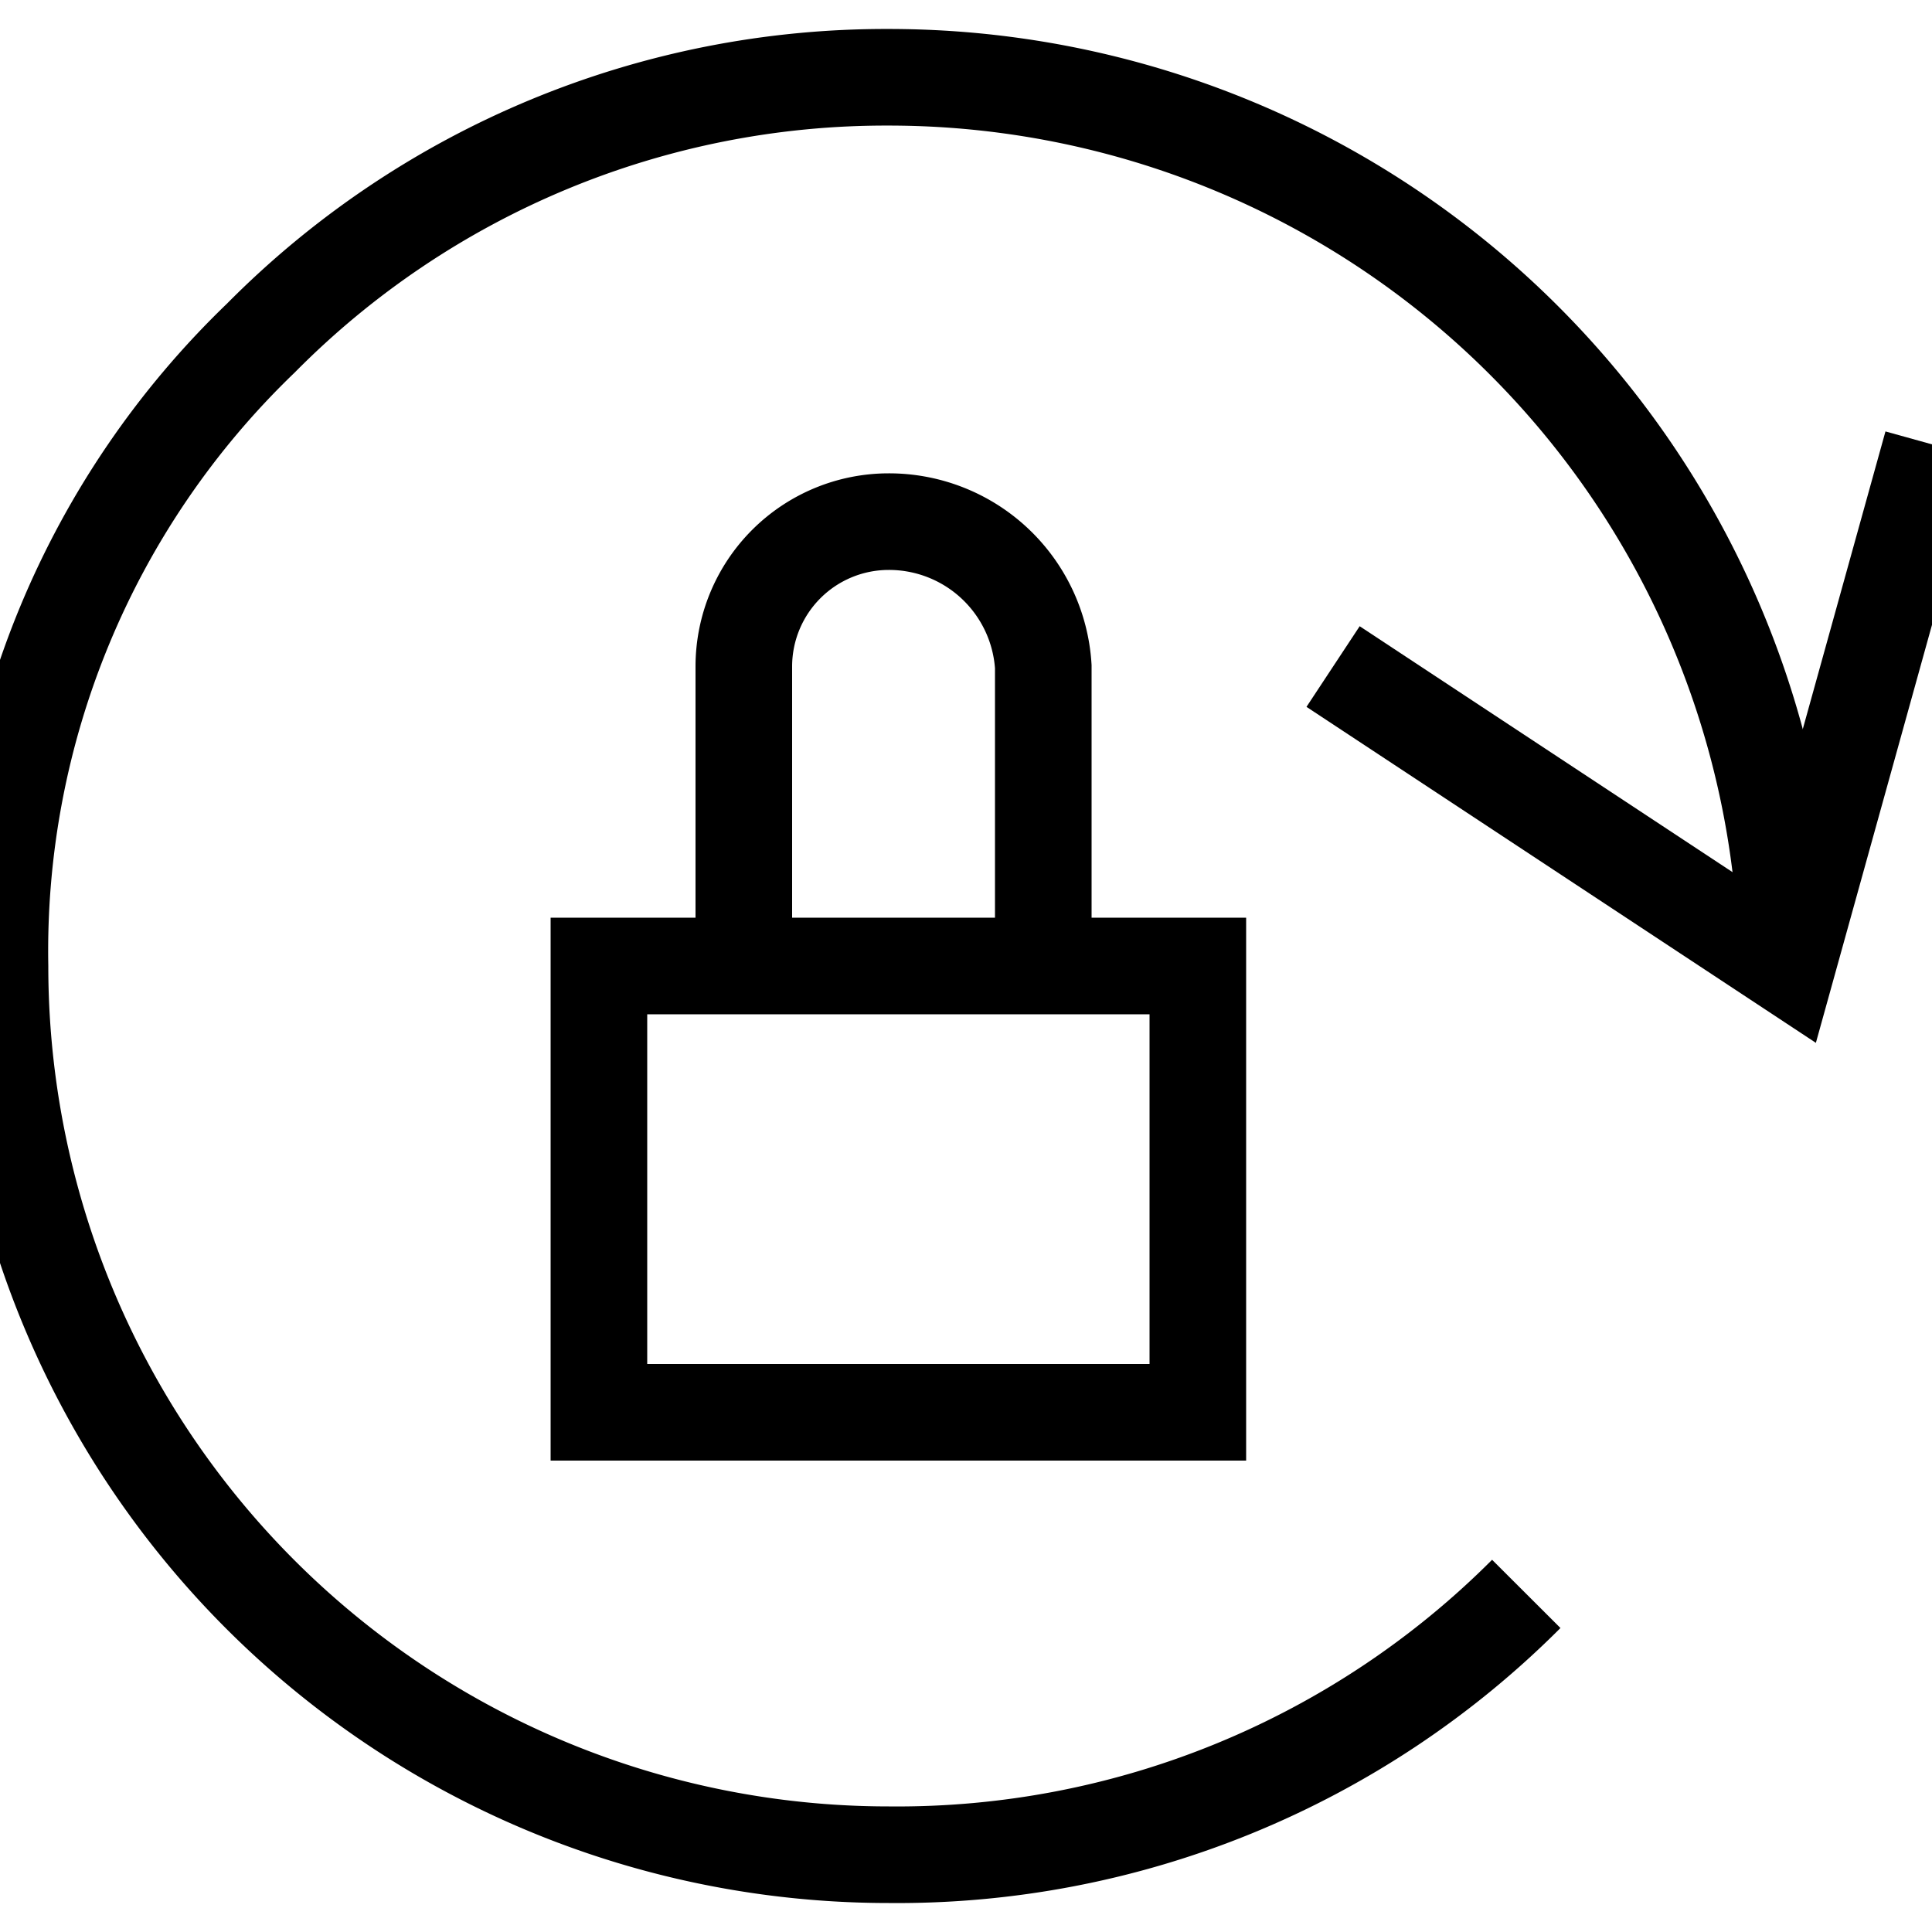 <svg xmlns="http://www.w3.org/2000/svg" viewBox="0 0 20 20">
  <title>change-password</title>
  <polyline points="20 4.6 18.5 10 13.8 6.9" fill="none" stroke="black"/>
  <path d="M18.5,10A9.3,9.3,0,0,0,9.2.8,9.1,9.1,0,0,0,2.7,3.5,8.8,8.8,0,0,0,0,10a9.2,9.2,0,0,0,9.2,9.2,9.2,9.2,0,0,0,6.6-2.7" fill="none" stroke="black"/>
  <rect x="6.2" y="10" width="6.2" height="4.62" fill="none" stroke="black"/>
  <path d="M7.7,10V6.9A1.5,1.5,0,0,1,9.2,5.4h0a1.6,1.6,0,0,1,1.6,1.5V10" fill="none" stroke="black"/>
</svg>

